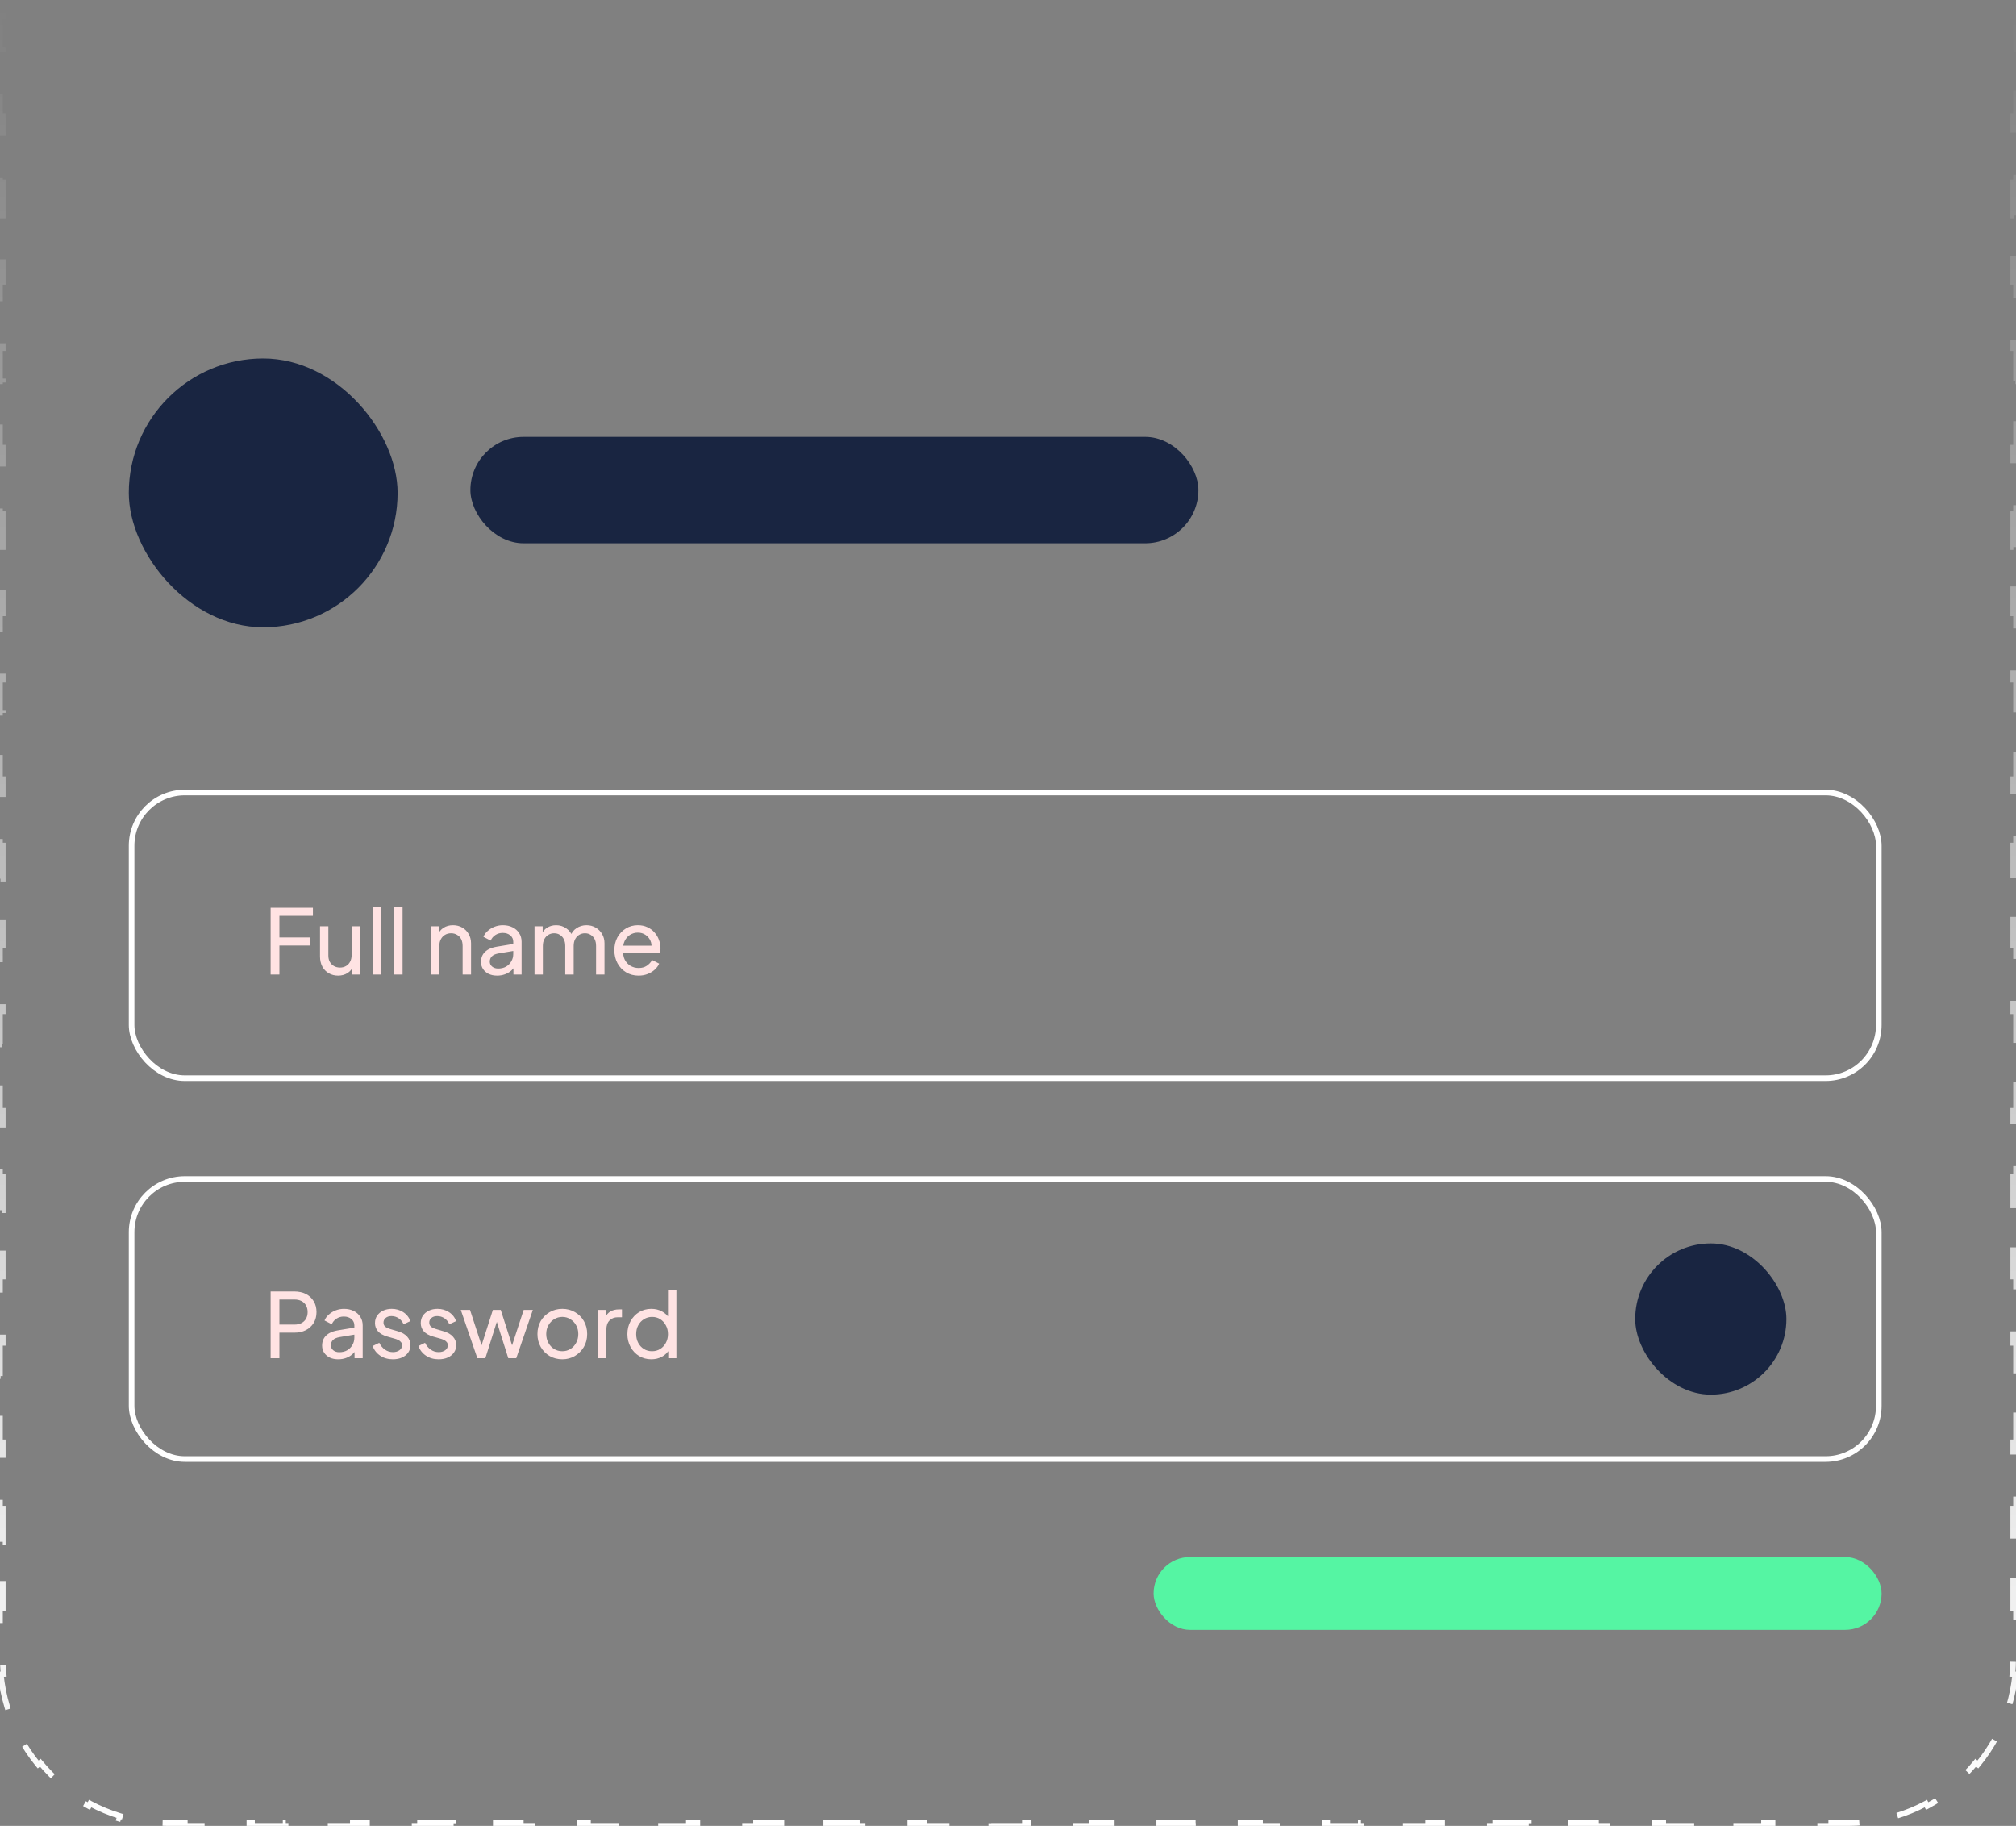 <svg width="360" height="326" viewBox="0 0 360 326" fill="none" xmlns="http://www.w3.org/2000/svg">
    <rect x="0" y="0" width="360" height="326" fill="#808080" stroke="none"/>
    <style xmlns="http://www.w3.org/2000/svg">
        @keyframes dash {
            to {
                stroke-dashoffset: 1000;
            }
        }

        #anim {
            animation: dash 30s linear infinite;
            stroke-dasharray: 8;
        }
    </style>
<g id="Light=false, State=Register">
<rect id="Rectangle 298" x="23" y="64" width="48" height="48" rx="24" fill="#192541"/>
<rect id="Rectangle 299" x="84" y="78" width="130" height="19" rx="9.5" fill="#192541"/>
<rect id="Rectangle 300" x="206" y="278" width="130" height="13" rx="6.5" fill="#55F5A3"/>
<g id="Frame 188">
<path id="Full name" d="M48.328 174V162.08H55.88V163.52H49.896V167.376H55.32V168.816H49.896V174H48.328ZM60.38 174.192C59.761 174.192 59.201 174.048 58.7 173.76C58.209 173.472 57.825 173.072 57.548 172.56C57.281 172.037 57.148 171.44 57.148 170.768V165.376H58.636V170.608C58.636 171.035 58.721 171.408 58.892 171.728C59.073 172.048 59.319 172.299 59.628 172.48C59.948 172.661 60.31 172.752 60.716 172.752C61.121 172.752 61.478 172.661 61.788 172.48C62.108 172.299 62.353 172.037 62.524 171.696C62.705 171.355 62.796 170.949 62.796 170.48V165.376H64.3V174H62.844V172.32L63.084 172.464C62.881 173.008 62.535 173.435 62.044 173.744C61.564 174.043 61.009 174.192 60.38 174.192ZM66.605 174V161.888H68.093V174H66.605ZM70.402 174V161.888H71.89V174H70.402ZM76.965 174V165.376H78.421V167.056L78.18 166.912C78.394 166.368 78.735 165.947 79.204 165.648C79.684 165.339 80.245 165.184 80.885 165.184C81.503 165.184 82.052 165.323 82.532 165.6C83.023 165.877 83.407 166.261 83.684 166.752C83.972 167.243 84.117 167.797 84.117 168.416V174H82.612V168.896C82.612 168.416 82.527 168.011 82.356 167.68C82.186 167.349 81.941 167.093 81.621 166.912C81.311 166.72 80.954 166.624 80.549 166.624C80.143 166.624 79.781 166.72 79.46 166.912C79.151 167.093 78.906 167.355 78.725 167.696C78.543 168.027 78.453 168.427 78.453 168.896V174H76.965ZM88.774 174.192C88.208 174.192 87.707 174.091 87.27 173.888C86.843 173.675 86.507 173.387 86.262 173.024C86.016 172.651 85.894 172.224 85.894 171.744C85.894 171.285 85.99 170.875 86.182 170.512C86.384 170.139 86.694 169.824 87.11 169.568C87.536 169.312 88.07 169.131 88.71 169.024L91.91 168.496V169.744L89.046 170.224C88.491 170.32 88.086 170.496 87.83 170.752C87.584 171.008 87.462 171.323 87.462 171.696C87.462 172.048 87.6 172.341 87.878 172.576C88.166 172.811 88.523 172.928 88.95 172.928C89.494 172.928 89.963 172.816 90.358 172.592C90.763 172.357 91.078 172.043 91.302 171.648C91.536 171.253 91.654 170.816 91.654 170.336V168.144C91.654 167.675 91.478 167.296 91.126 167.008C90.784 166.709 90.331 166.56 89.766 166.56C89.275 166.56 88.838 166.688 88.454 166.944C88.08 167.189 87.803 167.52 87.622 167.936L86.326 167.264C86.486 166.869 86.742 166.517 87.094 166.208C87.446 165.888 87.856 165.637 88.326 165.456C88.795 165.275 89.286 165.184 89.798 165.184C90.459 165.184 91.04 165.312 91.542 165.568C92.043 165.813 92.432 166.16 92.71 166.608C92.998 167.045 93.142 167.557 93.142 168.144V174H91.686V172.368L91.958 172.464C91.776 172.805 91.531 173.104 91.222 173.36C90.912 173.616 90.55 173.819 90.134 173.968C89.718 174.117 89.264 174.192 88.774 174.192ZM95.449 174V165.376H96.905V167.136L96.697 166.864C96.91 166.32 97.251 165.904 97.721 165.616C98.19 165.328 98.718 165.184 99.305 165.184C99.977 165.184 100.58 165.371 101.113 165.744C101.657 166.117 102.03 166.608 102.233 167.216L101.817 167.232C102.041 166.56 102.42 166.053 102.953 165.712C103.486 165.36 104.078 165.184 104.729 165.184C105.326 165.184 105.865 165.323 106.345 165.6C106.836 165.877 107.225 166.261 107.513 166.752C107.801 167.243 107.945 167.797 107.945 168.416V174H106.441V168.896C106.441 168.416 106.356 168.011 106.185 167.68C106.014 167.349 105.78 167.093 105.481 166.912C105.193 166.72 104.852 166.624 104.457 166.624C104.073 166.624 103.726 166.72 103.417 166.912C103.118 167.093 102.878 167.355 102.697 167.696C102.526 168.027 102.441 168.427 102.441 168.896V174H100.937V168.896C100.937 168.416 100.852 168.011 100.681 167.68C100.51 167.349 100.276 167.093 99.977 166.912C99.689 166.72 99.347 166.624 98.953 166.624C98.569 166.624 98.222 166.72 97.913 166.912C97.614 167.093 97.374 167.355 97.193 167.696C97.022 168.027 96.937 168.427 96.937 168.896V174H95.449ZM114.026 174.192C113.194 174.192 112.453 173.995 111.802 173.6C111.152 173.205 110.64 172.667 110.266 171.984C109.893 171.291 109.706 170.517 109.706 169.664C109.706 168.8 109.888 168.032 110.25 167.36C110.624 166.688 111.125 166.16 111.754 165.776C112.394 165.381 113.109 165.184 113.898 165.184C114.538 165.184 115.104 165.301 115.594 165.536C116.096 165.76 116.517 166.069 116.858 166.464C117.21 166.848 117.477 167.291 117.658 167.792C117.85 168.283 117.946 168.795 117.946 169.328C117.946 169.445 117.936 169.579 117.914 169.728C117.904 169.867 117.888 170 117.866 170.128H110.794V168.848H117.002L116.298 169.424C116.394 168.869 116.341 168.373 116.138 167.936C115.936 167.499 115.637 167.152 115.242 166.896C114.848 166.64 114.4 166.512 113.898 166.512C113.397 166.512 112.938 166.64 112.522 166.896C112.106 167.152 111.781 167.52 111.546 168C111.322 168.469 111.232 169.029 111.274 169.68C111.232 170.309 111.328 170.864 111.562 171.344C111.808 171.813 112.149 172.181 112.586 172.448C113.034 172.704 113.52 172.832 114.042 172.832C114.618 172.832 115.104 172.699 115.498 172.432C115.893 172.165 116.213 171.824 116.458 171.408L117.706 172.048C117.536 172.443 117.269 172.805 116.906 173.136C116.554 173.456 116.133 173.712 115.642 173.904C115.162 174.096 114.624 174.192 114.026 174.192Z" fill="#FFE3E3"/>
<rect x="23.5" y="141.5" width="312" height="51" rx="9.5" stroke="white"/>
</g>
<g id="Frame 190">
<g id="Frame 189">
<path id="Password" d="M48.328 242.5V230.58H52.536C53.325 230.58 54.019 230.729 54.616 231.028C55.213 231.327 55.677 231.753 56.008 232.308C56.349 232.863 56.52 233.513 56.52 234.26C56.52 235.007 56.349 235.657 56.008 236.212C55.677 236.756 55.213 237.183 54.616 237.492C54.029 237.791 53.336 237.94 52.536 237.94H49.896V242.5H48.328ZM49.896 236.5H52.584C53.064 236.5 53.48 236.409 53.832 236.228C54.184 236.047 54.456 235.785 54.648 235.444C54.84 235.103 54.936 234.708 54.936 234.26C54.936 233.801 54.84 233.407 54.648 233.076C54.456 232.735 54.184 232.473 53.832 232.292C53.48 232.111 53.064 232.02 52.584 232.02H49.896V236.5ZM60.399 242.692C59.833 242.692 59.332 242.591 58.895 242.388C58.468 242.175 58.132 241.887 57.887 241.524C57.641 241.151 57.519 240.724 57.519 240.244C57.519 239.785 57.615 239.375 57.807 239.012C58.009 238.639 58.319 238.324 58.735 238.068C59.161 237.812 59.695 237.631 60.335 237.524L63.535 236.996V238.244L60.671 238.724C60.116 238.82 59.711 238.996 59.455 239.252C59.209 239.508 59.087 239.823 59.087 240.196C59.087 240.548 59.225 240.841 59.503 241.076C59.791 241.311 60.148 241.428 60.575 241.428C61.119 241.428 61.588 241.316 61.983 241.092C62.388 240.857 62.703 240.543 62.927 240.148C63.161 239.753 63.279 239.316 63.279 238.836V236.644C63.279 236.175 63.103 235.796 62.751 235.508C62.409 235.209 61.956 235.06 61.391 235.06C60.9 235.06 60.463 235.188 60.079 235.444C59.705 235.689 59.428 236.02 59.247 236.436L57.951 235.764C58.111 235.369 58.367 235.017 58.719 234.708C59.071 234.388 59.481 234.137 59.951 233.956C60.42 233.775 60.911 233.684 61.423 233.684C62.084 233.684 62.665 233.812 63.167 234.068C63.668 234.313 64.057 234.66 64.335 235.108C64.623 235.545 64.767 236.057 64.767 236.644V242.5H63.311V240.868L63.583 240.964C63.401 241.305 63.156 241.604 62.847 241.86C62.537 242.116 62.175 242.319 61.759 242.468C61.343 242.617 60.889 242.692 60.399 242.692ZM70.162 242.692C69.298 242.692 68.546 242.479 67.906 242.052C67.266 241.625 66.812 241.049 66.546 240.324L67.73 239.748C67.975 240.26 68.311 240.665 68.738 240.964C69.165 241.263 69.639 241.412 70.162 241.412C70.631 241.412 71.02 241.3 71.33 241.076C71.639 240.852 71.794 240.559 71.794 240.196C71.794 239.94 71.719 239.737 71.57 239.588C71.431 239.428 71.26 239.305 71.058 239.22C70.855 239.124 70.668 239.055 70.498 239.012L69.202 238.644C68.423 238.42 67.853 238.1 67.49 237.684C67.138 237.268 66.962 236.783 66.962 236.228C66.962 235.716 67.09 235.273 67.346 234.9C67.612 234.516 67.97 234.217 68.418 234.004C68.876 233.791 69.388 233.684 69.954 233.684C70.711 233.684 71.388 233.876 71.986 234.26C72.594 234.644 73.026 235.183 73.282 235.876L72.066 236.436C71.874 235.988 71.586 235.636 71.202 235.38C70.818 235.113 70.386 234.98 69.906 234.98C69.469 234.98 69.122 235.092 68.866 235.316C68.61 235.529 68.482 235.801 68.482 236.132C68.482 236.377 68.546 236.58 68.674 236.74C68.802 236.889 68.957 237.007 69.138 237.092C69.319 237.167 69.495 237.231 69.666 237.284L71.074 237.7C71.778 237.903 72.322 238.217 72.706 238.644C73.1 239.071 73.298 239.583 73.298 240.18C73.298 240.66 73.165 241.092 72.898 241.476C72.631 241.86 72.263 242.159 71.794 242.372C71.325 242.585 70.781 242.692 70.162 242.692ZM78.334 242.692C77.47 242.692 76.718 242.479 76.078 242.052C75.438 241.625 74.984 241.049 74.718 240.324L75.902 239.748C76.147 240.26 76.483 240.665 76.91 240.964C77.336 241.263 77.811 241.412 78.334 241.412C78.803 241.412 79.192 241.3 79.502 241.076C79.811 240.852 79.966 240.559 79.966 240.196C79.966 239.94 79.891 239.737 79.742 239.588C79.603 239.428 79.432 239.305 79.23 239.22C79.027 239.124 78.84 239.055 78.67 239.012L77.374 238.644C76.595 238.42 76.024 238.1 75.662 237.684C75.31 237.268 75.134 236.783 75.134 236.228C75.134 235.716 75.262 235.273 75.518 234.9C75.784 234.516 76.142 234.217 76.59 234.004C77.048 233.791 77.56 233.684 78.126 233.684C78.883 233.684 79.56 233.876 80.158 234.26C80.766 234.644 81.198 235.183 81.454 235.876L80.238 236.436C80.046 235.988 79.758 235.636 79.374 235.38C78.99 235.113 78.558 234.98 78.078 234.98C77.64 234.98 77.294 235.092 77.038 235.316C76.782 235.529 76.654 235.801 76.654 236.132C76.654 236.377 76.718 236.58 76.846 236.74C76.974 236.889 77.128 237.007 77.31 237.092C77.491 237.167 77.667 237.231 77.838 237.284L79.246 237.7C79.95 237.903 80.494 238.217 80.878 238.644C81.272 239.071 81.47 239.583 81.47 240.18C81.47 240.66 81.336 241.092 81.07 241.476C80.803 241.86 80.435 242.159 79.966 242.372C79.496 242.585 78.952 242.692 78.334 242.692ZM85.245 242.5L82.285 233.876H83.933L86.285 241.092L85.709 241.076L88.013 233.876H89.421L91.725 241.076L91.149 241.092L93.517 233.876H95.149L92.189 242.5H90.765L88.493 235.3H88.941L86.669 242.5H85.245ZM100.42 242.692C99.588 242.692 98.836 242.5 98.164 242.116C97.492 241.721 96.959 241.183 96.564 240.5C96.169 239.817 95.972 239.044 95.972 238.18C95.972 237.316 96.164 236.548 96.548 235.876C96.942 235.204 97.476 234.671 98.148 234.276C98.82 233.881 99.577 233.684 100.42 233.684C101.252 233.684 102.004 233.881 102.676 234.276C103.348 234.66 103.876 235.188 104.26 235.86C104.655 236.532 104.852 237.305 104.852 238.18C104.852 239.055 104.649 239.833 104.244 240.516C103.839 241.188 103.3 241.721 102.628 242.116C101.967 242.5 101.231 242.692 100.42 242.692ZM100.42 241.252C100.953 241.252 101.433 241.119 101.86 240.852C102.297 240.585 102.639 240.217 102.884 239.748C103.14 239.279 103.268 238.756 103.268 238.18C103.268 237.593 103.14 237.076 102.884 236.628C102.639 236.169 102.297 235.807 101.86 235.54C101.433 235.263 100.953 235.124 100.42 235.124C99.876 235.124 99.385 235.263 98.948 235.54C98.521 235.807 98.18 236.169 97.924 236.628C97.668 237.076 97.54 237.593 97.54 238.18C97.54 238.756 97.668 239.279 97.924 239.748C98.18 240.217 98.521 240.585 98.948 240.852C99.385 241.119 99.876 241.252 100.42 241.252ZM106.793 242.5V233.876H108.249V235.46L108.089 235.236C108.291 234.745 108.601 234.383 109.017 234.148C109.433 233.903 109.939 233.78 110.537 233.78H111.065V235.188H110.313C109.705 235.188 109.214 235.38 108.841 235.764C108.467 236.137 108.281 236.671 108.281 237.364V242.5H106.793ZM116.306 242.692C115.496 242.692 114.765 242.495 114.114 242.1C113.474 241.705 112.968 241.167 112.594 240.484C112.221 239.801 112.034 239.039 112.034 238.196C112.034 237.332 112.221 236.564 112.594 235.892C112.968 235.209 113.474 234.671 114.114 234.276C114.765 233.881 115.496 233.684 116.306 233.684C117.021 233.684 117.656 233.839 118.21 234.148C118.765 234.447 119.202 234.852 119.522 235.364L119.282 235.732V230.388H120.786V242.5H119.33V240.66L119.522 240.916C119.224 241.481 118.786 241.919 118.21 242.228C117.645 242.537 117.01 242.692 116.306 242.692ZM116.434 241.252C116.978 241.252 117.464 241.119 117.89 240.852C118.317 240.585 118.653 240.223 118.898 239.764C119.154 239.295 119.282 238.772 119.282 238.196C119.282 237.609 119.154 237.087 118.898 236.628C118.653 236.159 118.317 235.791 117.89 235.524C117.464 235.257 116.978 235.124 116.434 235.124C115.901 235.124 115.416 235.263 114.978 235.54C114.552 235.807 114.216 236.169 113.97 236.628C113.725 237.076 113.602 237.599 113.602 238.196C113.602 238.772 113.725 239.295 113.97 239.764C114.216 240.223 114.552 240.585 114.978 240.852C115.405 241.119 115.89 241.252 116.434 241.252Z" fill="#FFE3E3"/>
<rect id="Rectangle 302" x="292" y="222" width="27" height="27" rx="13.5" fill="#192541"/>
</g>
<rect x="23.5" y="210.5" width="312" height="50" rx="9.5" stroke="white"/>
</g>
<path id="anim" d="M1.284 304.711C0.723 302.858 0.336 300.928 0.142 298.942L0.64 298.893C0.547 297.941 0.5 296.976 0.5 296V293.04H0V287.12H0.5V281.2H0V275.28H0.5V269.36H0V263.44H0.5V257.52H0V251.6H0.5V245.68H0V239.76H0.5V233.84H0V227.92H0.5V222H0V216.08H0.5V210.16H0V204.24H0.5V198.32H0V192.4H0.5V186.48H0V180.56H0.5V174.64H0V168.72H0.5V162.8H0V156.88H0.5V150.96H0V145.04H0.5V139.12H0V133.2H0.5V127.28H0V121.36H0.5V115.44H0V109.52H0.5V103.6H0V97.68H0.5V91.76H0V85.84H0.5V79.92H0V74H0.5V68.08H0V62.16H0.5V56.24H0V50.32H0.5V44.4H0V38.48H0.5V32.56H0V26.64H0.5V20.72H0V14.8H0.5V8.88H0V2.96H0.5V0.5H3V0H9V0.5H15V0H21V0.5H27V0H33V0.5H39V0H45V0.5H51V0H57V0.5H63V0H69V0.5H75V0H81V0.5H87V0H93V0.5H99V0H105V0.5H111V0H117V0.5H123V0H129V0.5H135V0H141V0.5H147V0H153V0.5H159V0H165V0.5H171V0H177V0.5H183V0H189V0.5H195V0H201V0.5H207V0H213V0.5H219V0H225V0.5H231V0H237V0.5H243V0H249V0.5H255V0H261V0.5H267V0H273V0.5H279V0H285V0.5H291V0H297V0.5H303V0H309V0.5H315V0H321V0.5H327V0H333V0.5H339V0H345V0.5H351V0H357V0.5H359.5V2.96H360V8.88H359.5V14.8H360V20.72H359.5V26.64H360V32.56H359.5V38.48H360V44.4H359.5V50.32H360V56.24H359.5V62.16H360V68.08H359.5V74H360V79.92H359.5V85.84H360V91.76H359.5V97.68H360V103.6H359.5V109.52H360V115.44H359.5V121.36H360V127.28H359.5V133.2H360V139.12H359.5V145.04H360V150.96H359.5V156.88H360V162.8H359.5V168.72H360V174.64H359.5V180.56H360V186.48H359.5V192.4H360V198.32H359.5V204.24H360V210.16H359.5V216.08H360V222H359.5V227.92H360V233.84H359.5V239.76H360V245.68H359.5V251.6H360V257.52H359.5V263.44H360V269.36H359.5V275.28H360V281.2H359.5V287.12H360V293.04H359.5V296C359.5 296.976 359.453 297.941 359.36 298.893L359.858 298.942C359.664 300.928 359.277 302.858 358.716 304.711L358.237 304.566C357.672 306.432 356.927 308.219 356.022 309.908L356.463 310.144C355.532 311.883 354.434 313.52 353.191 315.032L352.805 314.715C351.578 316.208 350.208 317.578 348.715 318.805L349.032 319.191C347.52 320.434 345.883 321.532 344.144 322.463L343.908 322.022C342.219 322.927 340.432 323.672 338.567 324.237L338.711 324.716C336.858 325.277 334.928 325.664 332.942 325.858L332.893 325.36C331.941 325.453 330.976 325.5 330 325.5H327V326H321V325.5H315V326H309V325.5H303V326H297V325.5H291V326H285V325.5H279V326H273V325.5H267V326H261V325.5H255V326H249V325.5H243V326H237V325.5H231V326H225V325.5H219V326H213V325.5H207V326H201V325.5H195V326H189V325.5H183V326H177V325.5H171V326H165V325.5H159V326H153V325.5H147V326H141V325.5H135V326H129V325.5H123V326H117V325.5H111V326H105V325.5H99V326H93V325.5H87V326H81V325.5H75V326H69V325.5H63V326H57V325.5H51V326H45V325.5H39V326H33V325.5H30C29.024 325.5 28.058 325.453 27.107 325.36L27.058 325.858C25.072 325.664 23.142 325.277 21.288 324.716L21.433 324.237C19.568 323.672 17.781 322.927 16.092 322.022L15.856 322.463C14.117 321.532 12.48 320.434 10.968 319.191L11.285 318.805C9.792 317.578 8.422 316.208 7.195 314.715L6.809 315.032C5.566 313.52 4.468 311.883 3.537 310.144L3.978 309.908C3.073 308.219 2.328 306.432 1.763 304.567L1.284 304.711Z" stroke="url(#paint0_linear_106_6132)" stroke-dasharray="6 6"/>
</g>
<defs>
<linearGradient id="paint0_linear_106_6132" x1="180" y1="0" x2="180" y2="326" gradientUnits="userSpaceOnUse">
<stop stop-color="white" stop-opacity="0"/>
<stop offset="1" stop-color="white"/>
</linearGradient>
</defs>
</svg>
